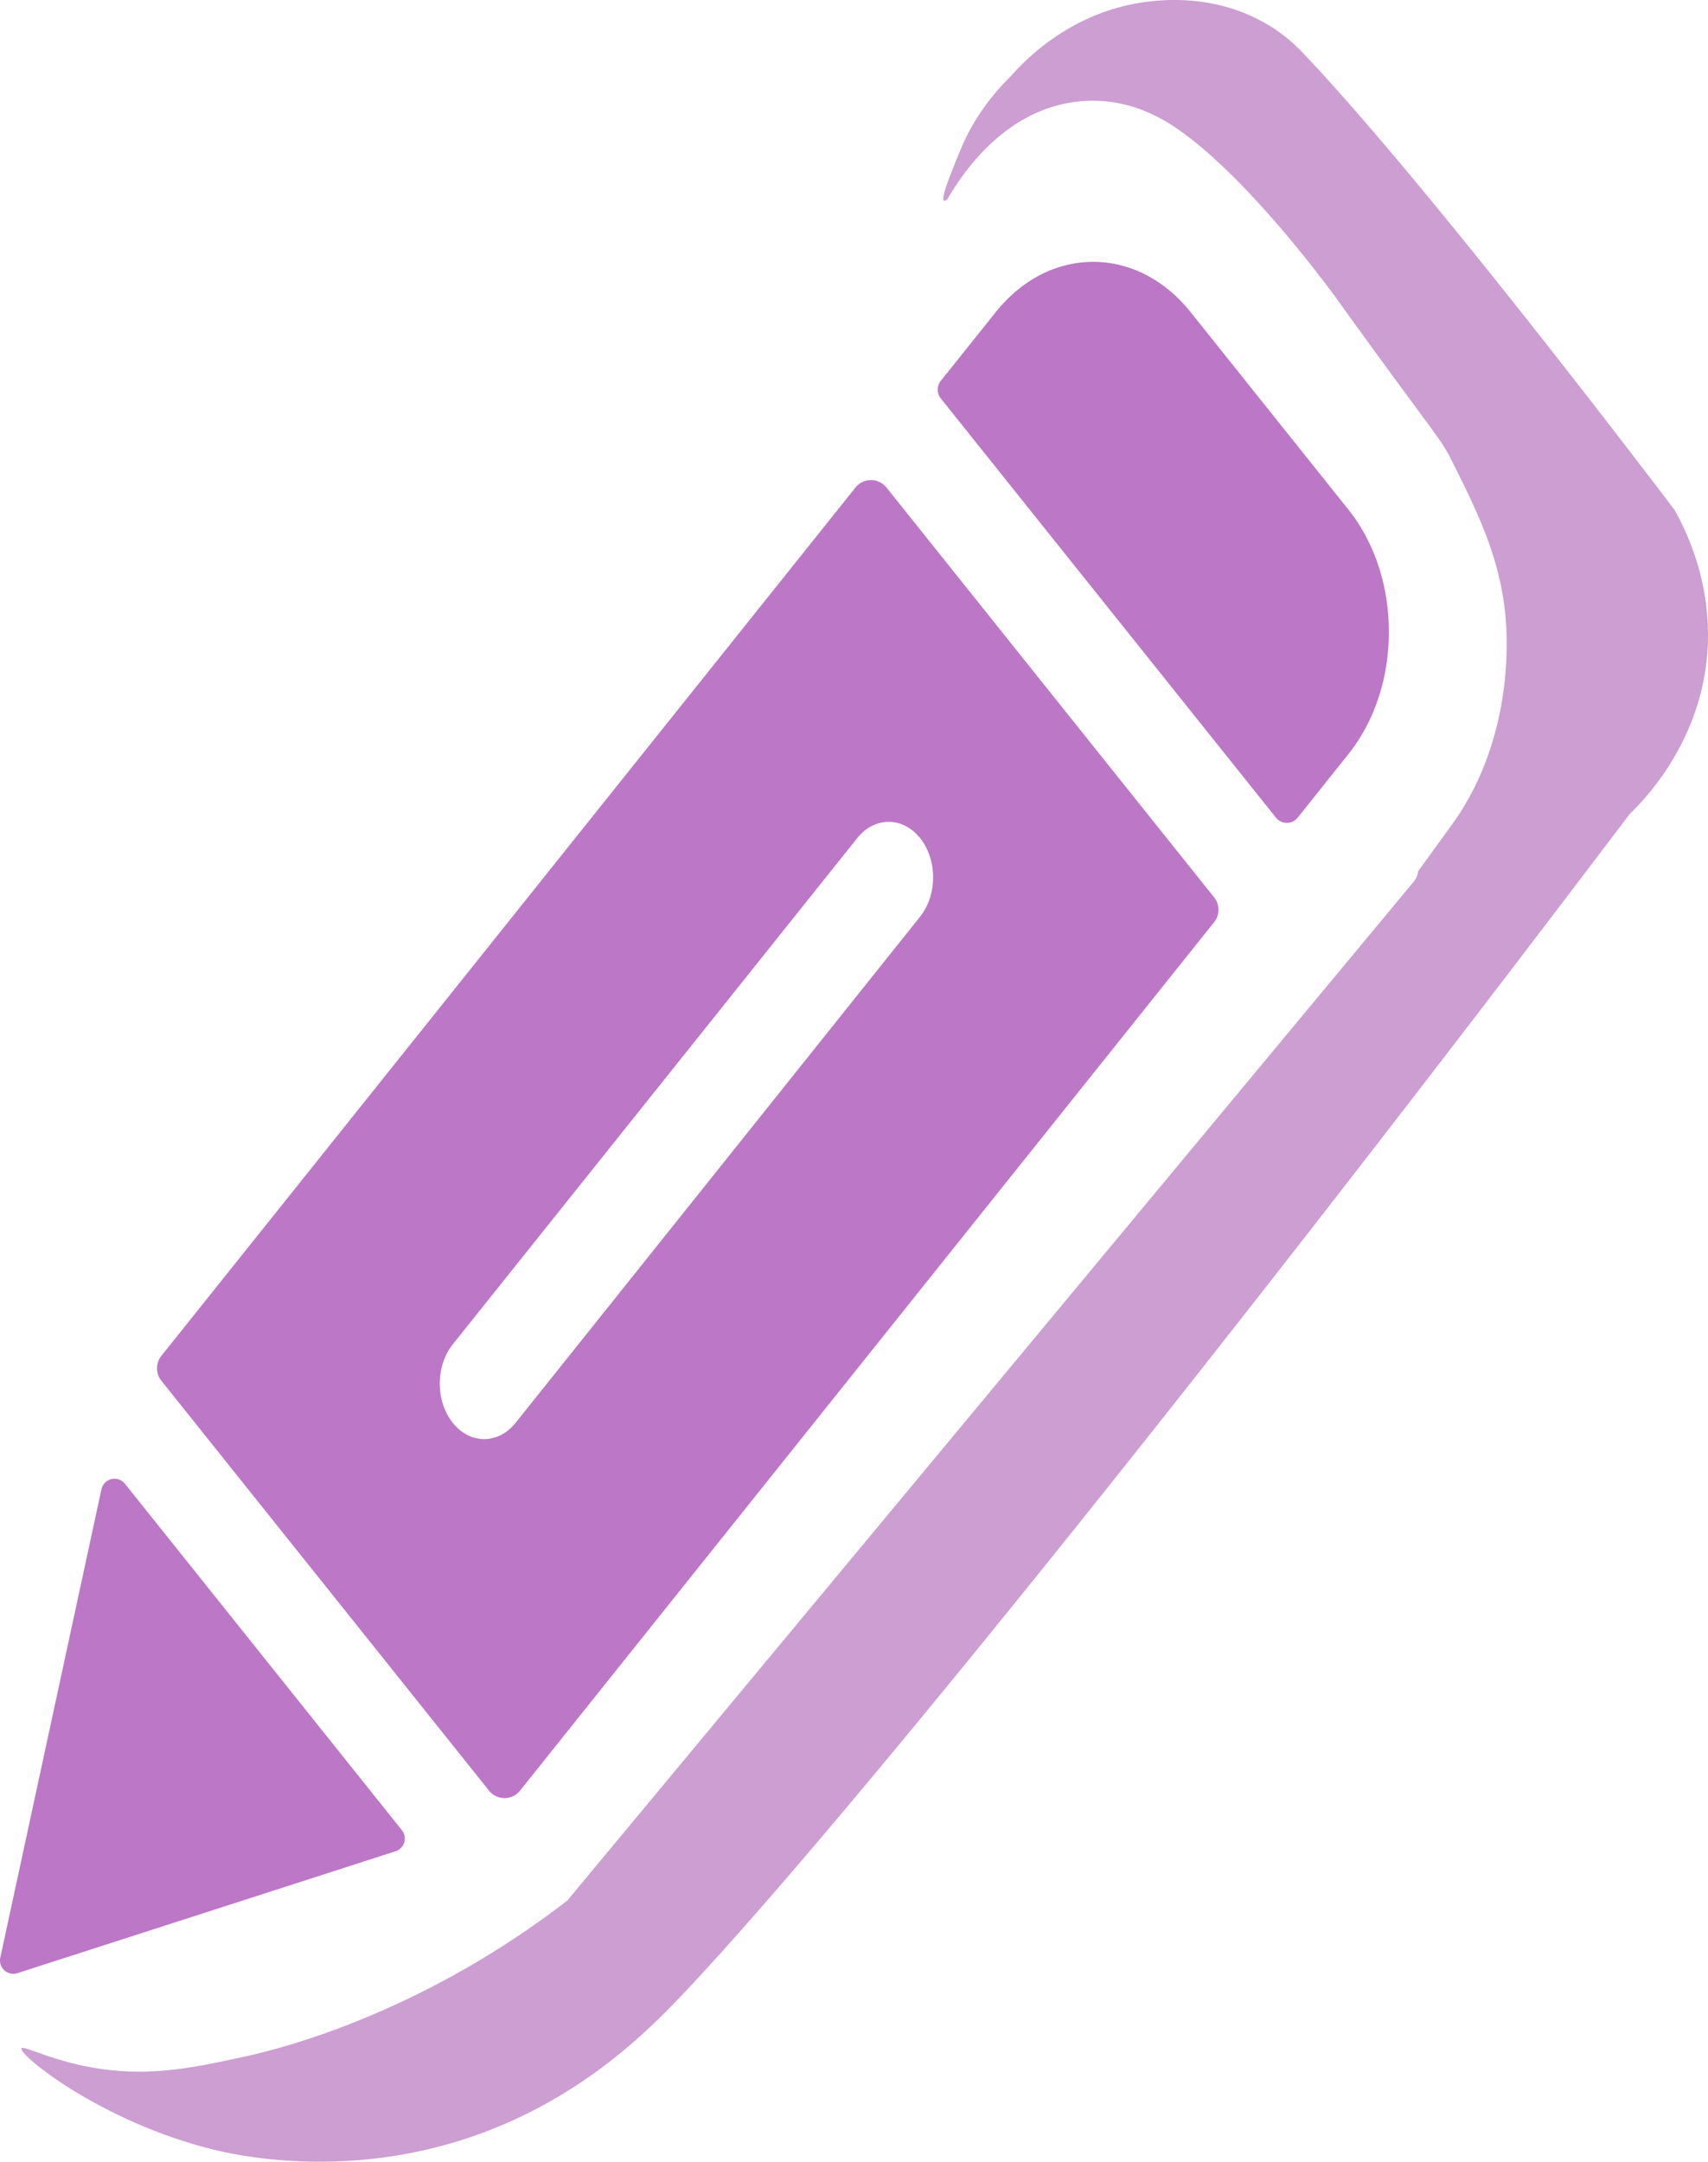 <svg id="Capa_1" data-name="Capa 1" xmlns="http://www.w3.org/2000/svg" viewBox="0 0 948 1199.26"><defs><style>.cls-1{fill:#cc9ed2;}.cls-2{fill:#bc77c6;}</style></defs><g id="a1152a5c-124d-4791-a315-e450b7733876"><path class="cls-1" d="M1173.52,411.46c-31-40.79-144.27-188.78-207.47-254.76a89.22,89.22,0,0,0-23-17c-28.28-14.81-57-10.9-65-9.7-42,6.28-67.14,34.45-73,41a128.89,128.89,0,0,0-18,22c-6.44,9.95-9.55,17.79-14,29-1.87,4.71-6.77,17.06-5,18,.47.25,1.31-.37,2-1,1.06-1.86,2.75-4.69,5-8,5.69-8.36,25.53-37.48,59.63-44.78A75.93,75.93,0,0,1,876.3,189a93.58,93.58,0,0,1,13.83,6.38C932.08,219.61,985,293,985,293c58.89,81.66,58.11,77.65,65.3,92,15,30.06,30.1,59.63,30.1,100.35,0,37.89-10.67,73.5-30.1,100.31L1031.23,612a10.93,10.93,0,0,1-2.33,5.61L559,1183a495.79,495.79,0,0,1-57,38c-60.29,34.43-110,46-124,49-28.56,6.18-54,11.4-86,5-21.77-4.35-35.11-11.79-36-10-1.72,3.48,43.95,40.6,106,56,12.51,3.1,73.4,17.17,144-7,58.42-20,95.65-56.66,114.36-76.17,76.71-80,274.51-322.46,528.29-657.6,7.92-7.66,42.15-42.13,43.43-96.11C1192.9,449.89,1180.38,423.67,1173.52,411.46Z" transform="translate(-244.12 -128.63)"/><path class="cls-2" d="M918,626.45,736.16,399.12a11,11,0,0,0-15.52-1.73,11.26,11.26,0,0,0-1.72,1.73L333.68,880.82a11.06,11.06,0,0,0,0,13.79l92.47,115.63L515.53,1122a11,11,0,0,0,15.52,1.72,11.65,11.65,0,0,0,1.72-1.72L918,640.23A11,11,0,0,0,918,626.45ZM754.81,637.17,530.28,918c-4.81,6-11.12,9-17.42,9s-12.63-3-17.41-9c-9.64-12.06-9.64-31.57,0-43.6L719.93,593.57c9.64-12,25.25-12,34.88,0S764.43,625.13,754.81,637.17Z" transform="translate(-244.12 -128.63)"/><path class="cls-2" d="M992.52,411.33,905.12,302c-14.47-18.13-33.75-28.1-54.26-28.1s-39.76,10-54.23,28.09l-30.35,37.94a7.8,7.8,0,0,0,0,9.72l186,232.55a7.78,7.78,0,0,0,12.15,0L992.52,547C1007,528.87,1015,504.8,1015,479.18S1007,429.46,992.52,411.33Z" transform="translate(-244.12 -128.63)"/><path class="cls-2" d="M300.44,954.78l-56.15,259.89a7.4,7.4,0,0,0,5.67,8.8,7.54,7.54,0,0,0,3.83-.19l209.89-67.63a7.41,7.41,0,0,0,4.78-9.31,7.49,7.49,0,0,0-1.27-2.36L345.45,991.75l-32-40a7.41,7.41,0,0,0-13,3.06Z" transform="translate(-244.12 -128.63)"/></g></svg>